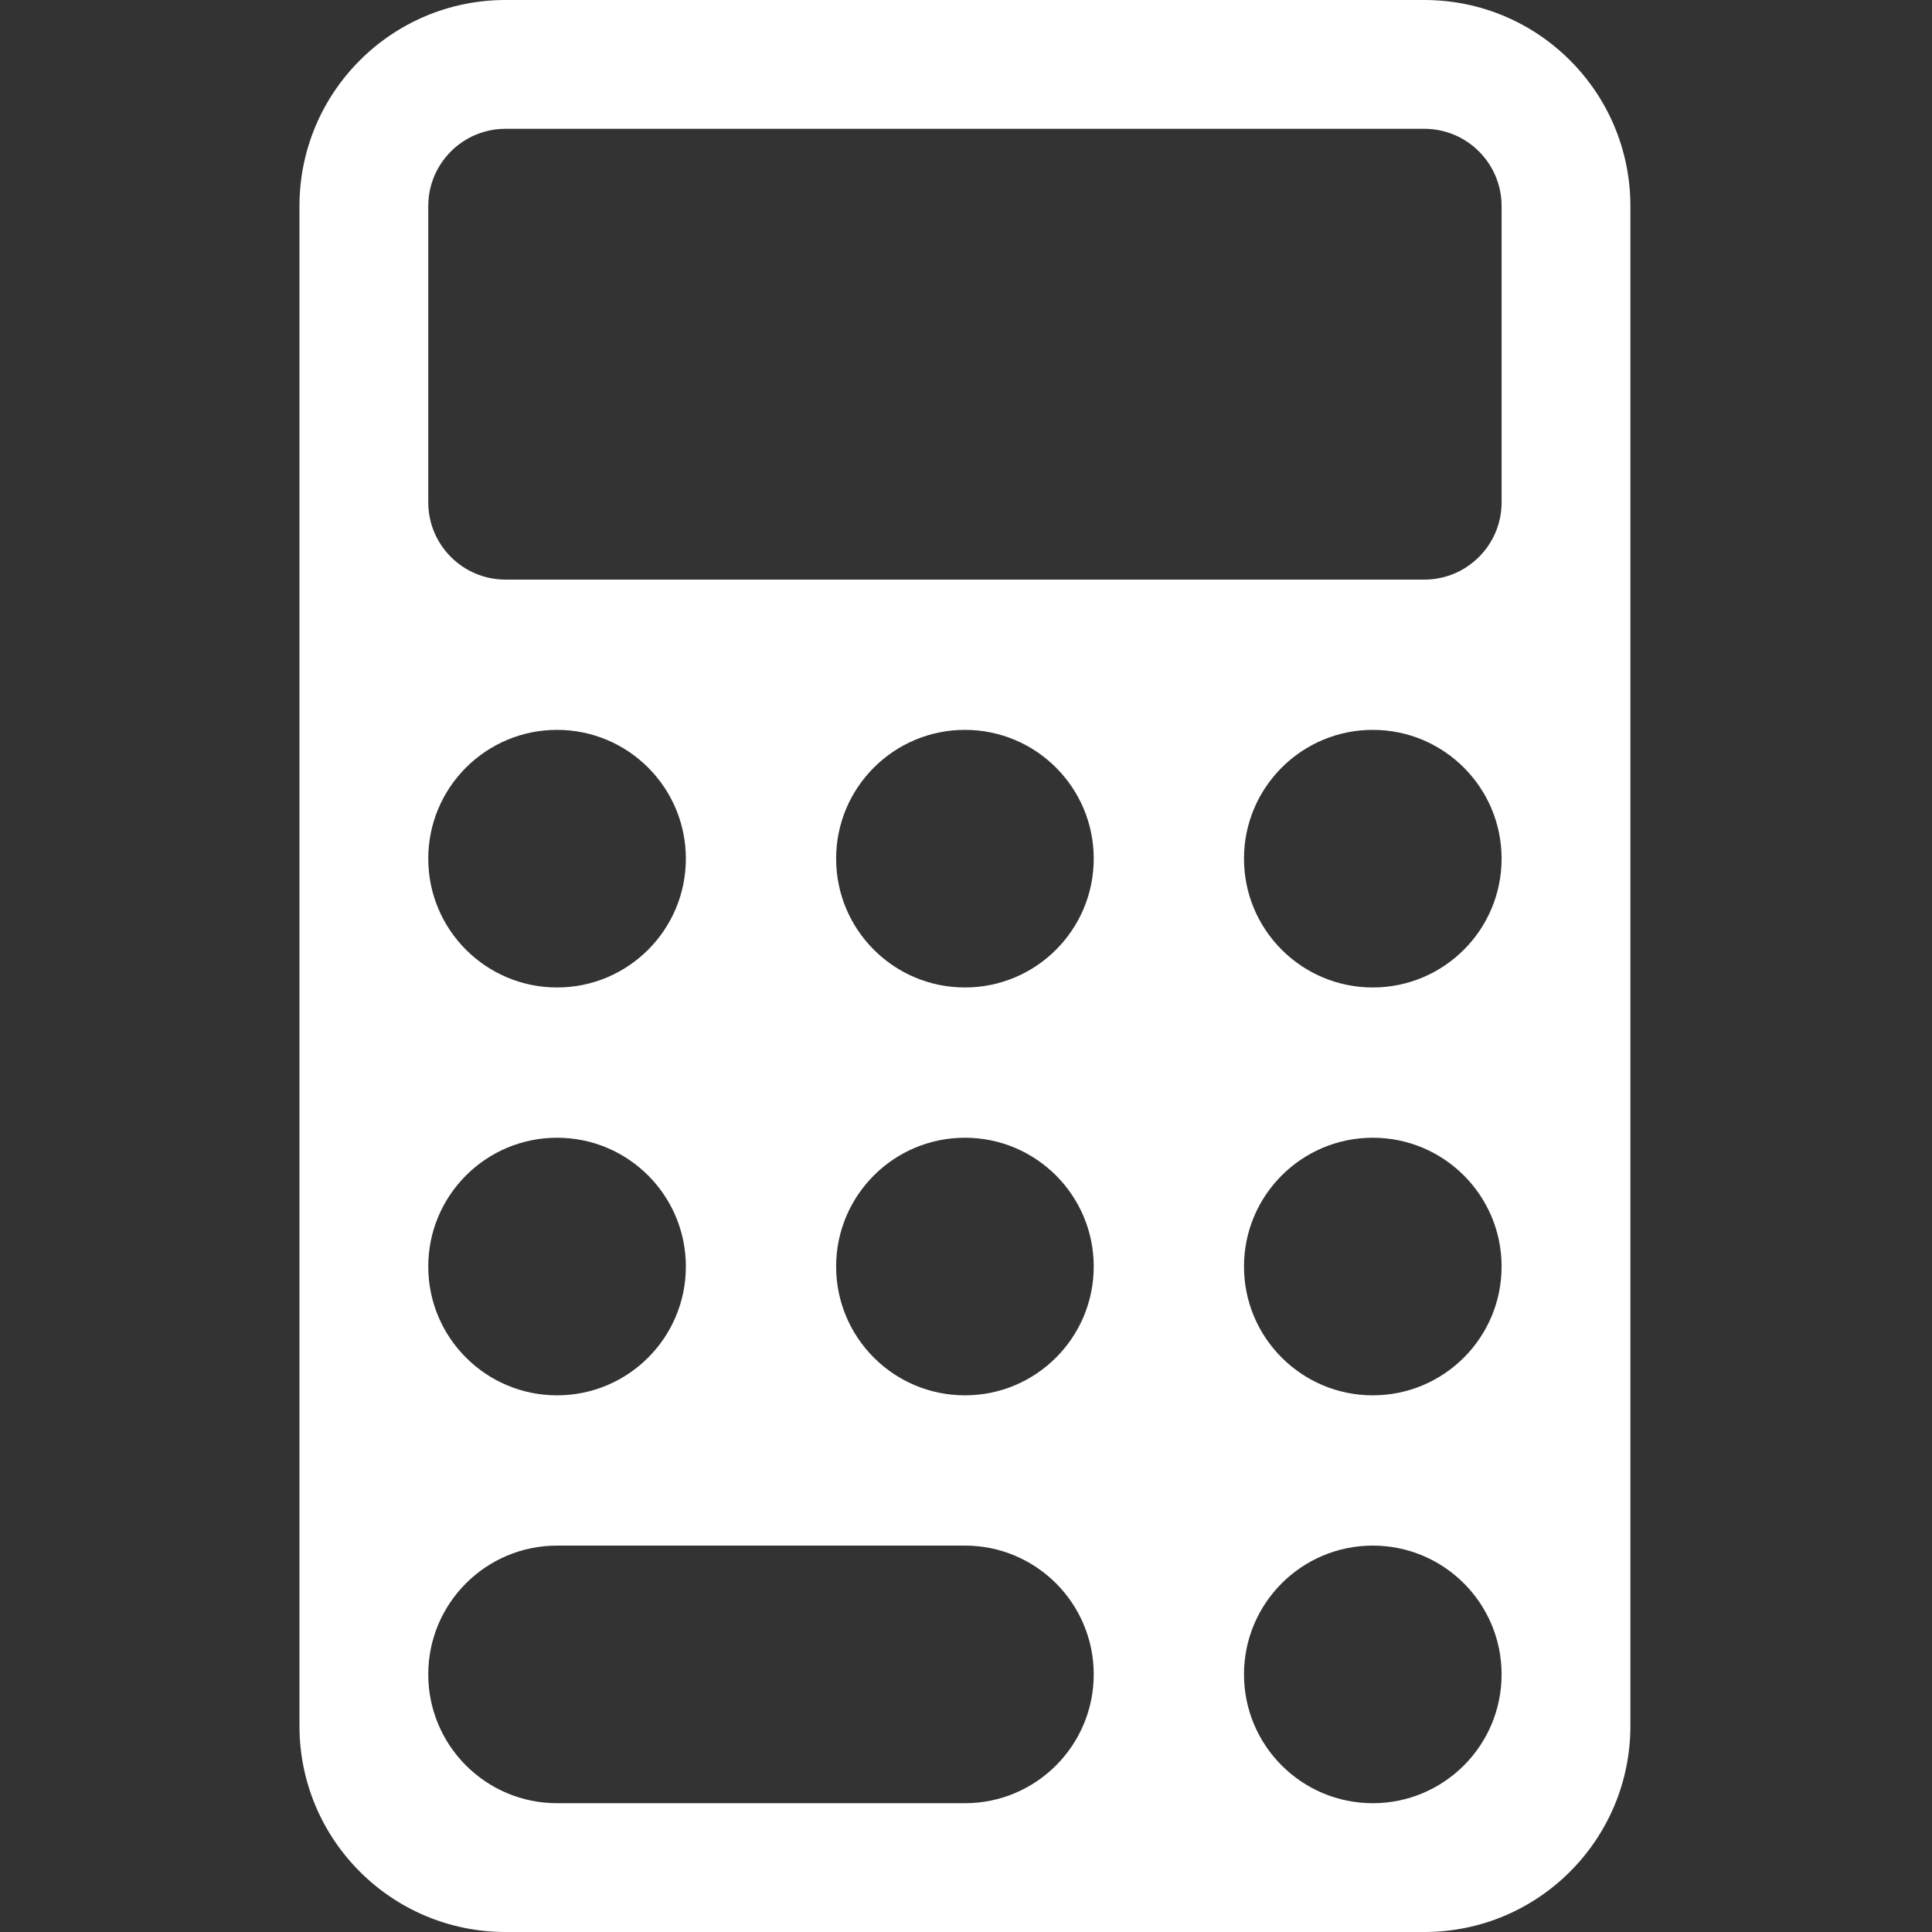 <?xml version="1.0" encoding="UTF-8"?>
<svg width="600px" height="600px" viewBox="0 0 600 600" version="1.1" xmlns="http://www.w3.org/2000/svg" xmlns:xlink="http://www.w3.org/1999/xlink">
    <rect x="0" y="0" width="600" height="600" fill="#333333" stroke="none"/>
    <title>Rectangle</title>
    <g id="Page-1" stroke="none" stroke-width="1" fill="none" fill-rule="evenodd">
        <rect id="Rectangle" x="0" y="0" width="600" height="600"></rect>
        <g id="calculator" transform="translate(93, 0)" fill="#FFFFFF" fill-rule="nonzero">
            <path d="M349.333,0 C384.68,2.84217094e-14 413.333,28.654 413.333,64 L413.333,536 C413.333,571.346 384.68,600 349.333,600 L64,600 C28.654,600 -2.84217094e-14,571.346 -2.84217094e-14,536 L-5.68434189e-14,64 C-5.68434189e-14,28.654 28.654,7.10542736e-15 64,0 L349.333,0 Z M206.667,480 L80,480 C57.909,480 40,497.909 40,520 C40,542.091 57.909,560 80,560 L206.667,560 C228.758,560 246.667,542.091 246.667,520 C246.667,497.909 228.758,480 206.667,480 Z M333.333,480 C311.242,480 293.333,497.909 293.333,520 C293.333,542.091 311.242,560 333.333,560 C355.425,560 373.333,542.091 373.333,520 C373.333,497.909 355.425,480 333.333,480 Z M80,353.333 C57.909,353.333 40,371.242 40,393.333 C40,415.425 57.909,433.333 80,433.333 C102.091,433.333 120,415.425 120,393.333 C120,371.242 102.091,353.333 80,353.333 Z M206.667,353.333 C184.575,353.333 166.667,371.242 166.667,393.333 C166.667,415.425 184.575,433.333 206.667,433.333 C228.758,433.333 246.667,415.425 246.667,393.333 C246.667,371.242 228.758,353.333 206.667,353.333 Z M333.333,353.333 C311.242,353.333 293.333,371.242 293.333,393.333 C293.333,415.425 311.242,433.333 333.333,433.333 C355.425,433.333 373.333,415.425 373.333,393.333 C373.333,371.242 355.425,353.333 333.333,353.333 Z M80,226.667 C57.909,226.667 40,244.575 40,266.667 C40,288.758 57.909,306.667 80,306.667 C102.091,306.667 120,288.758 120,266.667 C120,244.575 102.091,226.667 80,226.667 Z M206.667,226.667 C184.575,226.667 166.667,244.575 166.667,266.667 C166.667,288.758 184.575,306.667 206.667,306.667 C228.758,306.667 246.667,288.758 246.667,266.667 C246.667,244.575 228.758,226.667 206.667,226.667 Z M333.333,226.667 C311.242,226.667 293.333,244.575 293.333,266.667 C293.333,288.758 311.242,306.667 333.333,306.667 C355.425,306.667 373.333,288.758 373.333,266.667 C373.333,244.575 355.425,226.667 333.333,226.667 Z M349.333,40 L64,40 C50.745,40 40,50.745 40,64 L40,156 C40,169.255 50.745,180 64,180 L349.333,180 C362.588,180 373.333,169.255 373.333,156 L373.333,64 C373.333,50.745 362.588,40 349.333,40 Z" id="Combined-Shape"></path>
        </g>
    </g>
</svg>